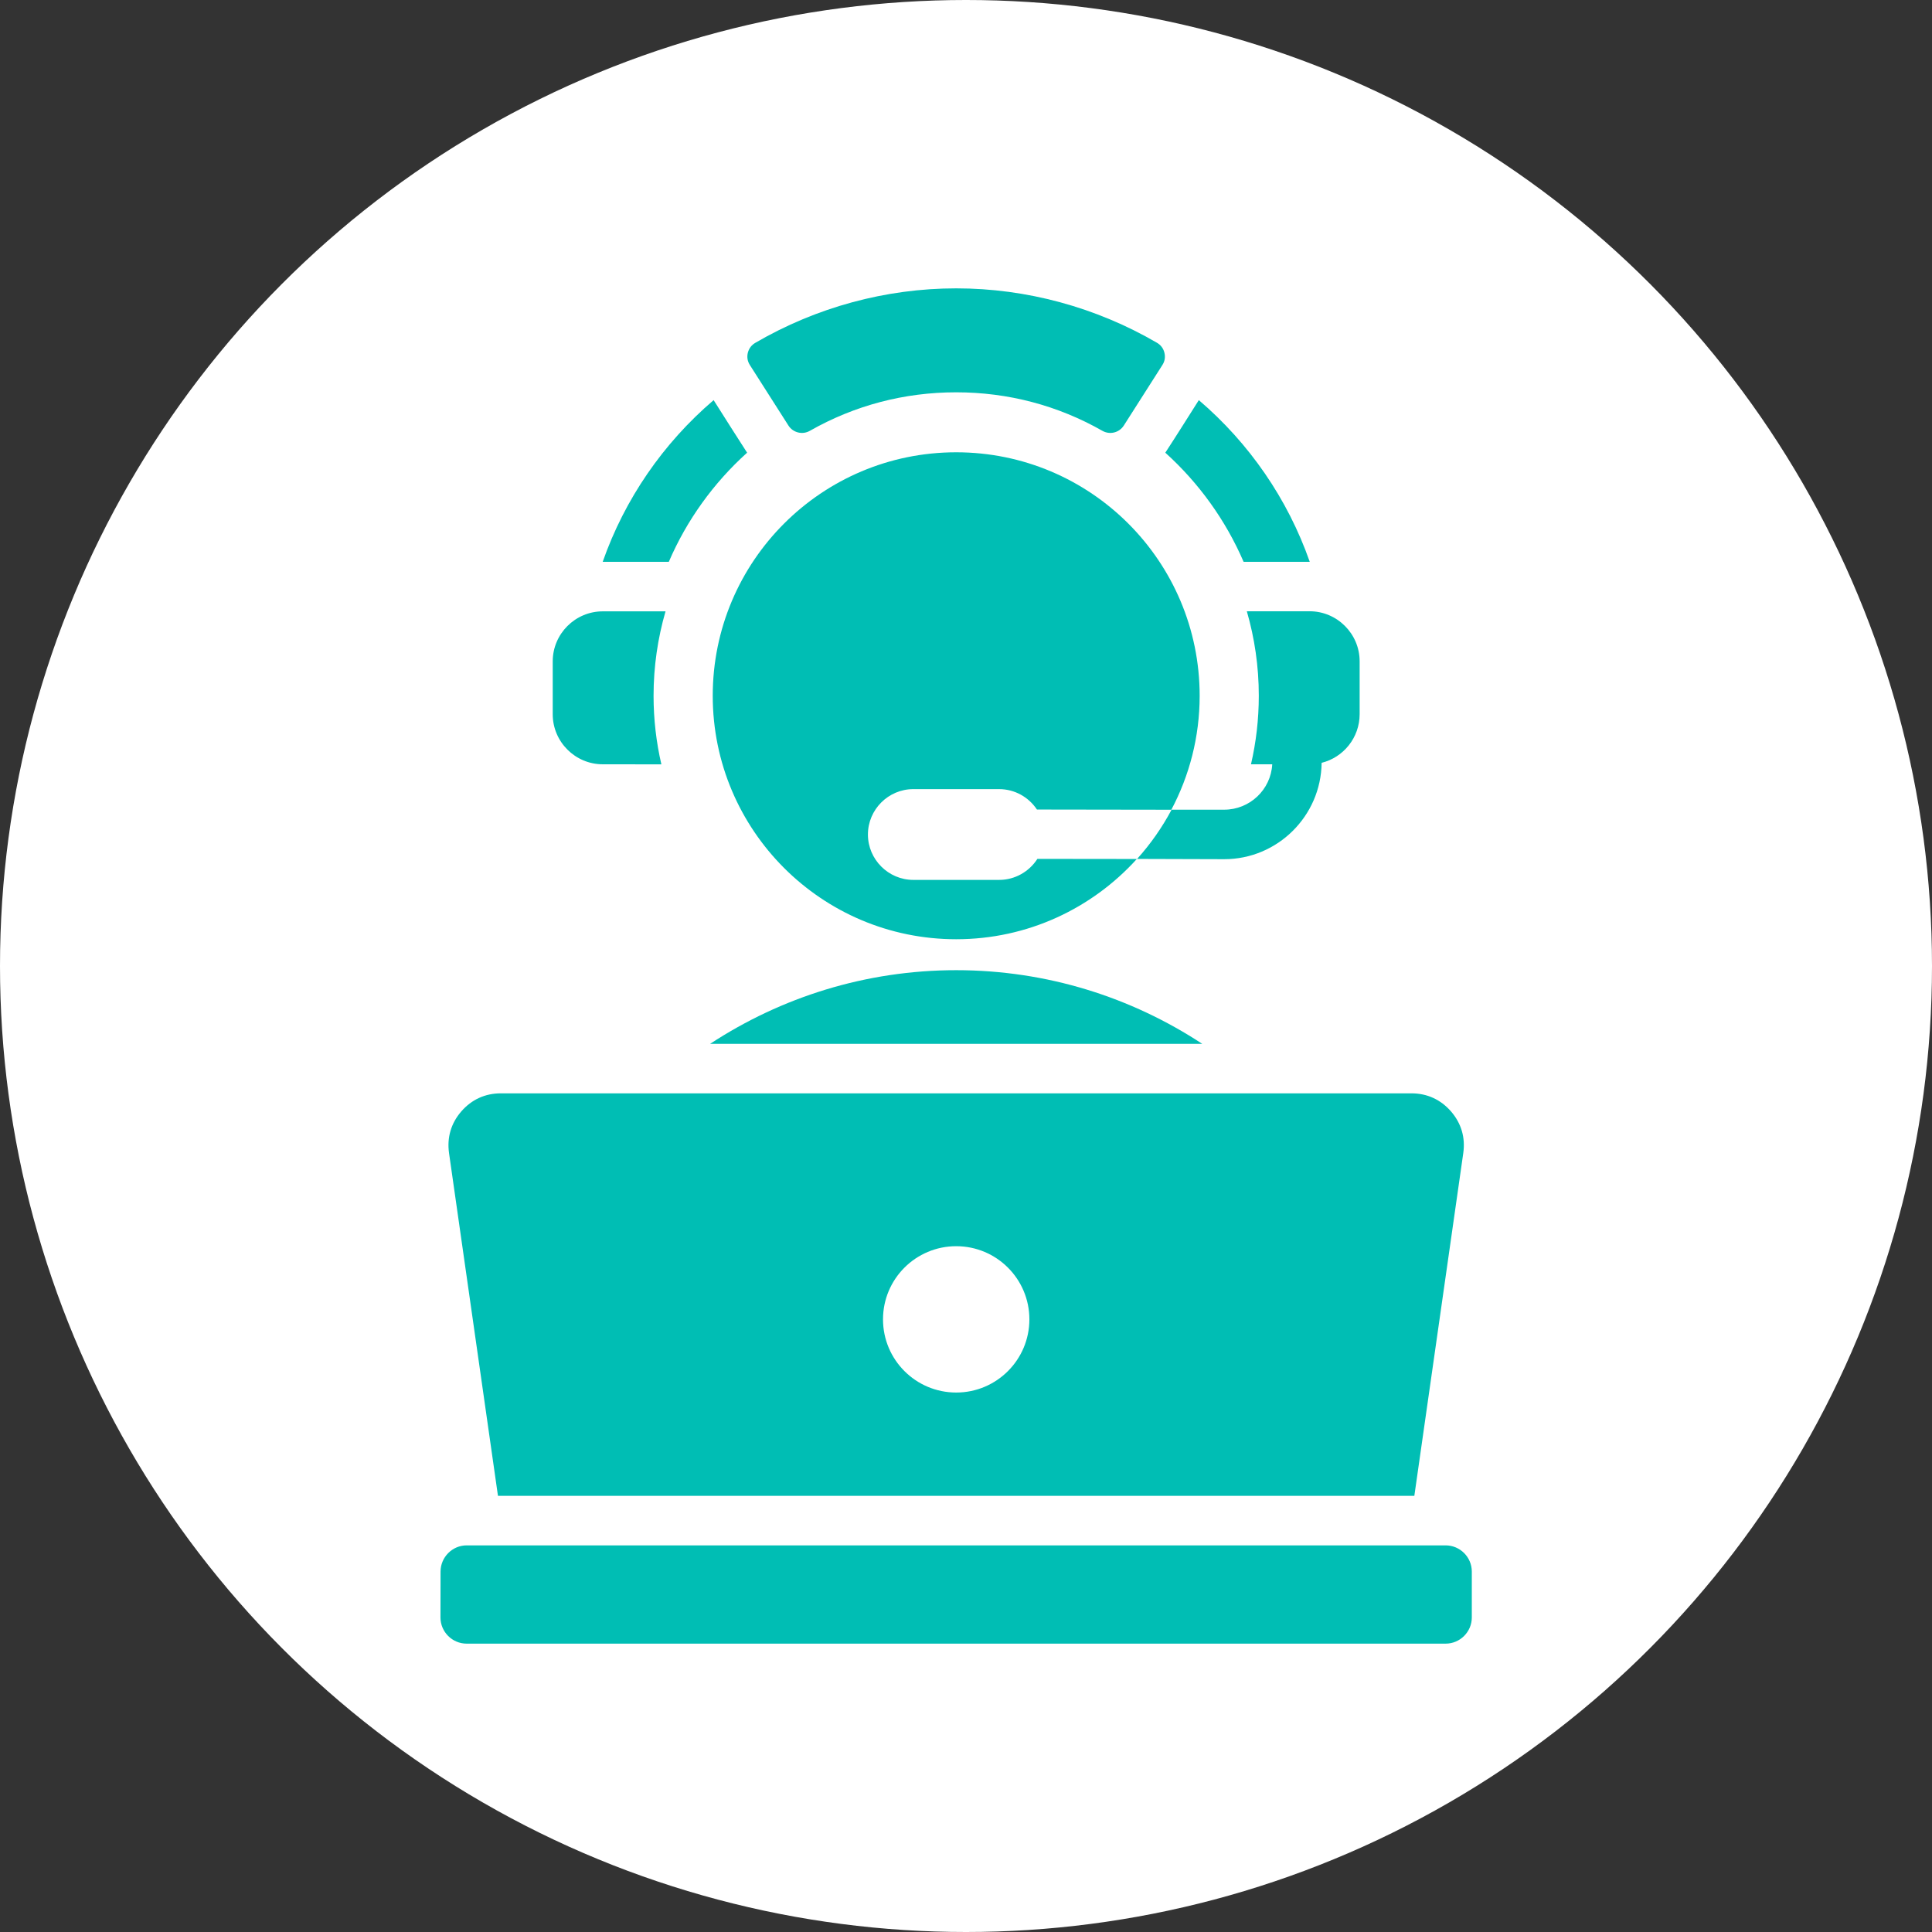 <svg width="67" height="67" viewBox="0 0 67 67" fill="none" xmlns="http://www.w3.org/2000/svg">
<rect x="0" y="0" width="67" height="67" fill="#333333" stroke="none"/>
<circle cx="33.5" cy="33.5" r="33.5" fill="white"/>
<path fill-rule="evenodd" clip-rule="evenodd" d="M16.183 53.592H50.133C50.632 53.592 51.041 54 51.041 54.5V56.092C51.041 56.592 50.632 57 50.133 57H16.183C15.683 57 15.275 56.592 15.275 56.092L15.278 54.502C15.278 54.002 15.686 53.592 16.183 53.592ZM17.37 37.916H48.947C49.492 37.916 49.961 38.132 50.319 38.542C50.676 38.955 50.822 39.448 50.745 39.988L49.048 51.875H17.269L15.572 39.988C15.496 39.448 15.642 38.952 15.998 38.542C16.357 38.13 16.825 37.916 17.37 37.916ZM20.903 21.201H23.08C22.811 22.131 22.665 23.113 22.665 24.129C22.665 24.947 22.759 25.743 22.936 26.507L20.903 26.505C19.948 26.505 19.168 25.725 19.168 24.77V22.936C19.168 21.981 19.948 21.201 20.903 21.201ZM45.833 26.454C45.811 28.301 44.302 29.796 42.455 29.796L39.433 29.787C39.899 29.272 40.3 28.698 40.63 28.079H42.455C43.338 28.079 44.073 27.388 44.12 26.505H43.383C43.56 25.741 43.654 24.945 43.654 24.126C43.654 23.111 43.508 22.129 43.239 21.198H45.416C46.371 21.198 47.151 21.979 47.151 22.934V24.768C47.151 25.581 46.589 26.267 45.833 26.454ZM26.199 11.886C28.306 10.659 30.716 10 33.16 10C35.603 10 38.014 10.659 40.121 11.886C40.255 11.964 40.345 12.083 40.381 12.233C40.417 12.385 40.395 12.529 40.309 12.661L38.973 14.757C38.814 15.006 38.489 15.087 38.231 14.941C36.68 14.058 34.956 13.605 33.158 13.605C31.36 13.605 29.636 14.058 28.084 14.941C27.829 15.087 27.501 15.006 27.342 14.757L26.006 12.661C25.921 12.529 25.898 12.385 25.934 12.233C25.974 12.081 26.062 11.964 26.199 11.886ZM41.692 36.199C39.235 34.585 36.303 33.645 33.16 33.645C30.017 33.645 27.084 34.587 24.627 36.199H41.692ZM33.16 15.685C28.497 15.685 24.717 19.465 24.717 24.129C24.717 28.792 28.497 32.572 33.16 32.572C35.644 32.572 37.877 31.498 39.424 29.789L35.976 29.785C35.695 30.222 35.204 30.514 34.651 30.514H31.673C30.808 30.514 30.099 29.805 30.099 28.94C30.099 28.074 30.808 27.366 31.673 27.366H34.648C35.195 27.366 35.677 27.648 35.96 28.074L40.621 28.081C41.246 26.902 41.603 25.557 41.603 24.129C41.603 19.465 37.823 15.685 33.16 15.685ZM41.574 13.876C41.188 14.484 40.805 15.098 40.412 15.699C41.576 16.75 42.506 18.042 43.127 19.483H45.421C44.658 17.306 43.325 15.372 41.574 13.876ZM25.909 15.699C25.517 15.096 25.134 14.482 24.748 13.876C22.997 15.372 21.663 17.309 20.901 19.483H23.194C23.813 18.042 24.744 16.748 25.909 15.699ZM33.16 43.217C31.759 43.217 30.622 44.353 30.622 45.754C30.622 47.156 31.759 48.292 33.16 48.292C34.561 48.292 35.698 47.156 35.698 45.754C35.698 44.353 34.561 43.217 33.16 43.217Z" fill="#00BEB4"/>
</svg>
